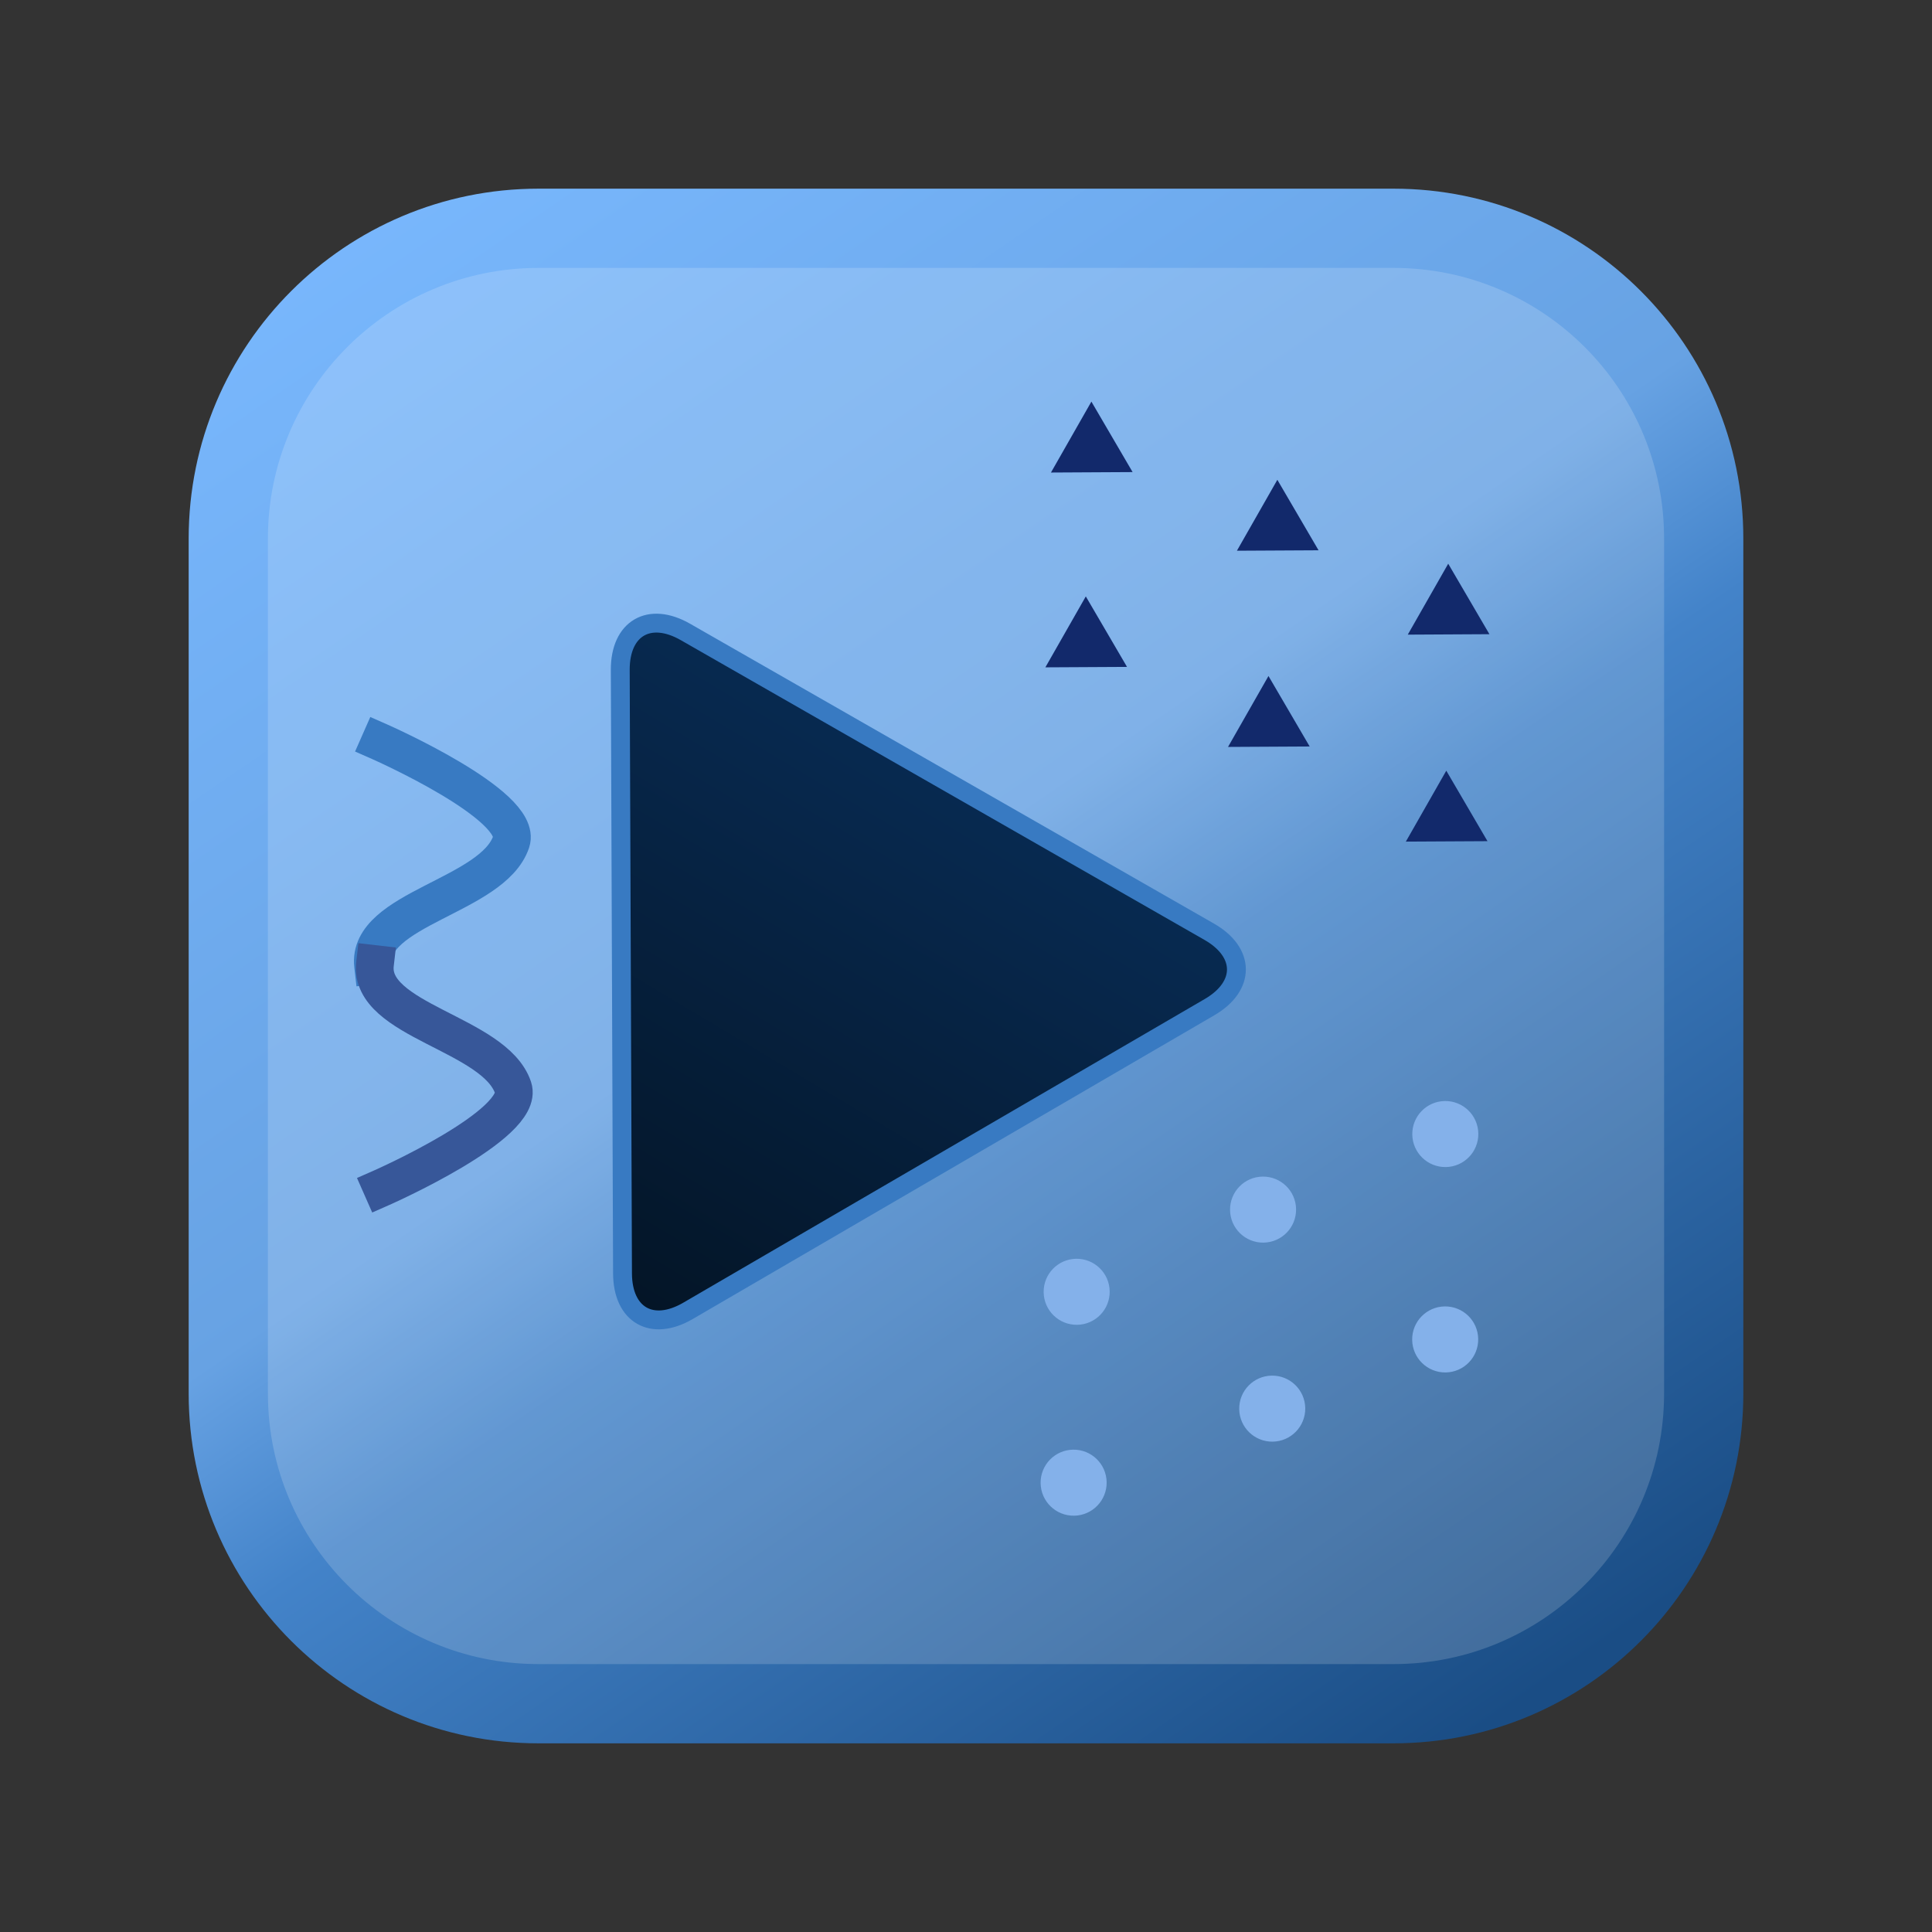 <?xml version="1.0" encoding="UTF-8" standalone="no"?>
<!DOCTYPE svg PUBLIC "-//W3C//DTD SVG 1.1//EN" "http://www.w3.org/Graphics/SVG/1.1/DTD/svg11.dtd">
<!-- Created with Vectornator (http://vectornator.io/) -->
<svg height="100%" stroke-miterlimit="10" style="fill-rule:nonzero;clip-rule:evenodd;stroke-linecap:round;stroke-linejoin:round;" version="1.1" viewBox="0 0 1024 1024" width="100%" xml:space="preserve" xmlns="http://www.w3.org/2000/svg" xmlns:xlink="http://www.w3.org/1999/xlink">
<rect x="0" y="0" width="1024" height="1024" fill="#333333" stroke="none"/>
<defs>
<linearGradient gradientTransform="matrix(0.988 0 0 1.077 18.125 27.993)" gradientUnits="userSpaceOnUse" id="LinearGradient" x1="227.682" x2="768.774" y1="-30.463" y2="829.97">
<stop offset="0.022" stop-color="#7ab9ff"/>
<stop offset="0.493" stop-color="#67a2e3"/>
<stop offset="0.604" stop-color="#4383c9"/>
<stop offset="1" stop-color="#1a4d85"/>
</linearGradient>
<linearGradient gradientTransform="matrix(-0.004 -1 1 -0.004 96.404 950.223)" gradientUnits="userSpaceOnUse" id="LinearGradient_2" x1="596.168" x2="206.022" y1="401.639" y2="166.708">
<stop offset="0.001" stop-color="#082d57"/>
<stop offset="0.981" stop-color="#03101d"/>
</linearGradient>
</defs>
<g id="Background">
<path d="M285.4 100L738.6 100C840.994 100 924 183.006 924 285.4L924 738.6C924 840.994 840.994 924 738.6 924L285.4 924C183.006 924 100 840.994 100 738.6L100 285.4C100 183.006 183.006 100 285.4 100Z" fill="url(#LinearGradient)" fill-rule="nonzero" opacity="1" stroke="none"/>
</g>
<g id="Border">
<path d="M285.4 142L738.6 142C817.798 142 882 206.202 882 285.4L882 738.6C882 817.798 817.798 882 738.6 882L285.4 882C206.202 882 142 817.798 142 738.6L142 285.4C142 206.202 206.202 142 285.4 142Z" fill="#ffffff" fill-opacity="0.167" fill-rule="nonzero" opacity="1" stroke="none"/>
</g>
<g id="MLShapesGroup1">
<path d="M677.021 254.303L698.859 291.661L655.587 291.895L677.021 254.303Z" fill="#12296b" fill-rule="nonzero" opacity="1" stroke="none"/>
<path d="M766.561 408.48L788.4 445.838L745.127 446.072L766.561 408.48Z" fill="#12296b" fill-rule="nonzero" opacity="1" stroke="none"/>
<path d="M767.586 298.777L789.425 336.136L746.152 336.37L767.586 298.777Z" fill="#12296b" fill-rule="nonzero" opacity="1" stroke="none"/>
<path d="M578.464 212.858L600.303 250.216L557.03 250.45L578.464 212.858Z" fill="#12296b" fill-rule="nonzero" opacity="1" stroke="none"/>
<path d="M672.318 358.294L694.157 395.652L650.884 395.886L672.318 358.294Z" fill="#12296b" fill-rule="nonzero" opacity="1" stroke="none"/>
<path d="M575.501 316.11L597.34 353.468L554.067 353.702L575.501 316.11Z" fill="#12296b" fill-rule="nonzero" opacity="1" stroke="none"/>
</g>
<g id="MLShapesGroup2">
<path d="M783.54 600.81C783.681 610.474 775.961 618.422 766.297 618.563C756.633 618.705 748.685 610.985 748.543 601.321C748.402 591.657 756.122 583.708 765.786 583.567C775.45 583.426 783.399 591.146 783.54 600.81Z" fill="#84b1ea" fill-rule="nonzero" opacity="1" stroke="none"/>
<path d="M588.154 684.421C588.296 694.085 580.576 702.033 570.912 702.175C561.248 702.316 553.299 694.596 553.158 684.932C553.017 675.268 560.737 667.319 570.401 667.178C580.065 667.037 588.013 674.757 588.154 684.421Z" fill="#84b1ea" fill-rule="nonzero" opacity="1" stroke="none"/>
<path d="M691.808 746.348C691.949 756.012 684.229 763.961 674.565 764.102C664.901 764.243 656.952 756.523 656.811 746.859C656.67 737.195 664.39 729.247 674.054 729.106C683.718 728.964 691.666 736.684 691.808 746.348Z" fill="#84b1ea" fill-rule="nonzero" opacity="1" stroke="none"/>
<path d="M686.948 640.862C687.09 650.526 679.37 658.475 669.706 658.616C660.042 658.757 652.093 651.037 651.952 641.373C651.811 631.709 659.531 623.761 669.195 623.62C678.859 623.478 686.807 631.198 686.948 640.862Z" fill="#84b1ea" fill-rule="nonzero" opacity="1" stroke="none"/>
<path d="M586.544 785.597C586.685 795.261 578.965 803.209 569.301 803.351C559.637 803.492 551.689 795.772 551.548 786.108C551.406 776.444 559.126 768.495 568.79 768.354C578.454 768.213 586.403 775.933 586.544 785.597Z" fill="#84b1ea" fill-rule="nonzero" opacity="1" stroke="none"/>
<path d="M783.477 709.672C783.618 719.336 775.898 727.285 766.234 727.426C756.57 727.567 748.622 719.847 748.481 710.183C748.34 700.519 756.059 692.571 765.723 692.43C775.387 692.289 783.336 700.008 783.477 709.672Z" fill="#84b1ea" fill-rule="nonzero" opacity="1" stroke="none"/>
</g>
<g id="CoreMLPlayer">
<path d="M363.303 334.944L640.909 493.84C660.073 504.809 660.14 522.71 641.058 533.822L364.648 694.788C345.566 705.9 330.03 697.008 329.947 674.926L328.752 355.065C328.669 332.983 344.139 323.975 363.303 334.944Z" fill="url(#LinearGradient_2)" fill-rule="nonzero" opacity="1" stroke="#387ac2" stroke-linecap="butt" stroke-linejoin="round" stroke-width="10"/>
</g>
<g id="MLines">
<path d="M201.381 393.209C201.381 393.209 277.463 426.765 270.933 446.183C261.248 474.982 194.276 481.619 197.734 511.693" fill="none" opacity="1" stroke="#387ac2" stroke-linecap="square" stroke-linejoin="miter" stroke-width="20"/>
<path d="M202.397 629.471C202.397 629.471 278.479 595.915 271.949 576.496C262.264 547.697 195.292 541.061 198.75 510.986" fill="none" opacity="1" stroke="#375799" stroke-linecap="square" stroke-linejoin="miter" stroke-width="20"/>
</g>
</svg>
